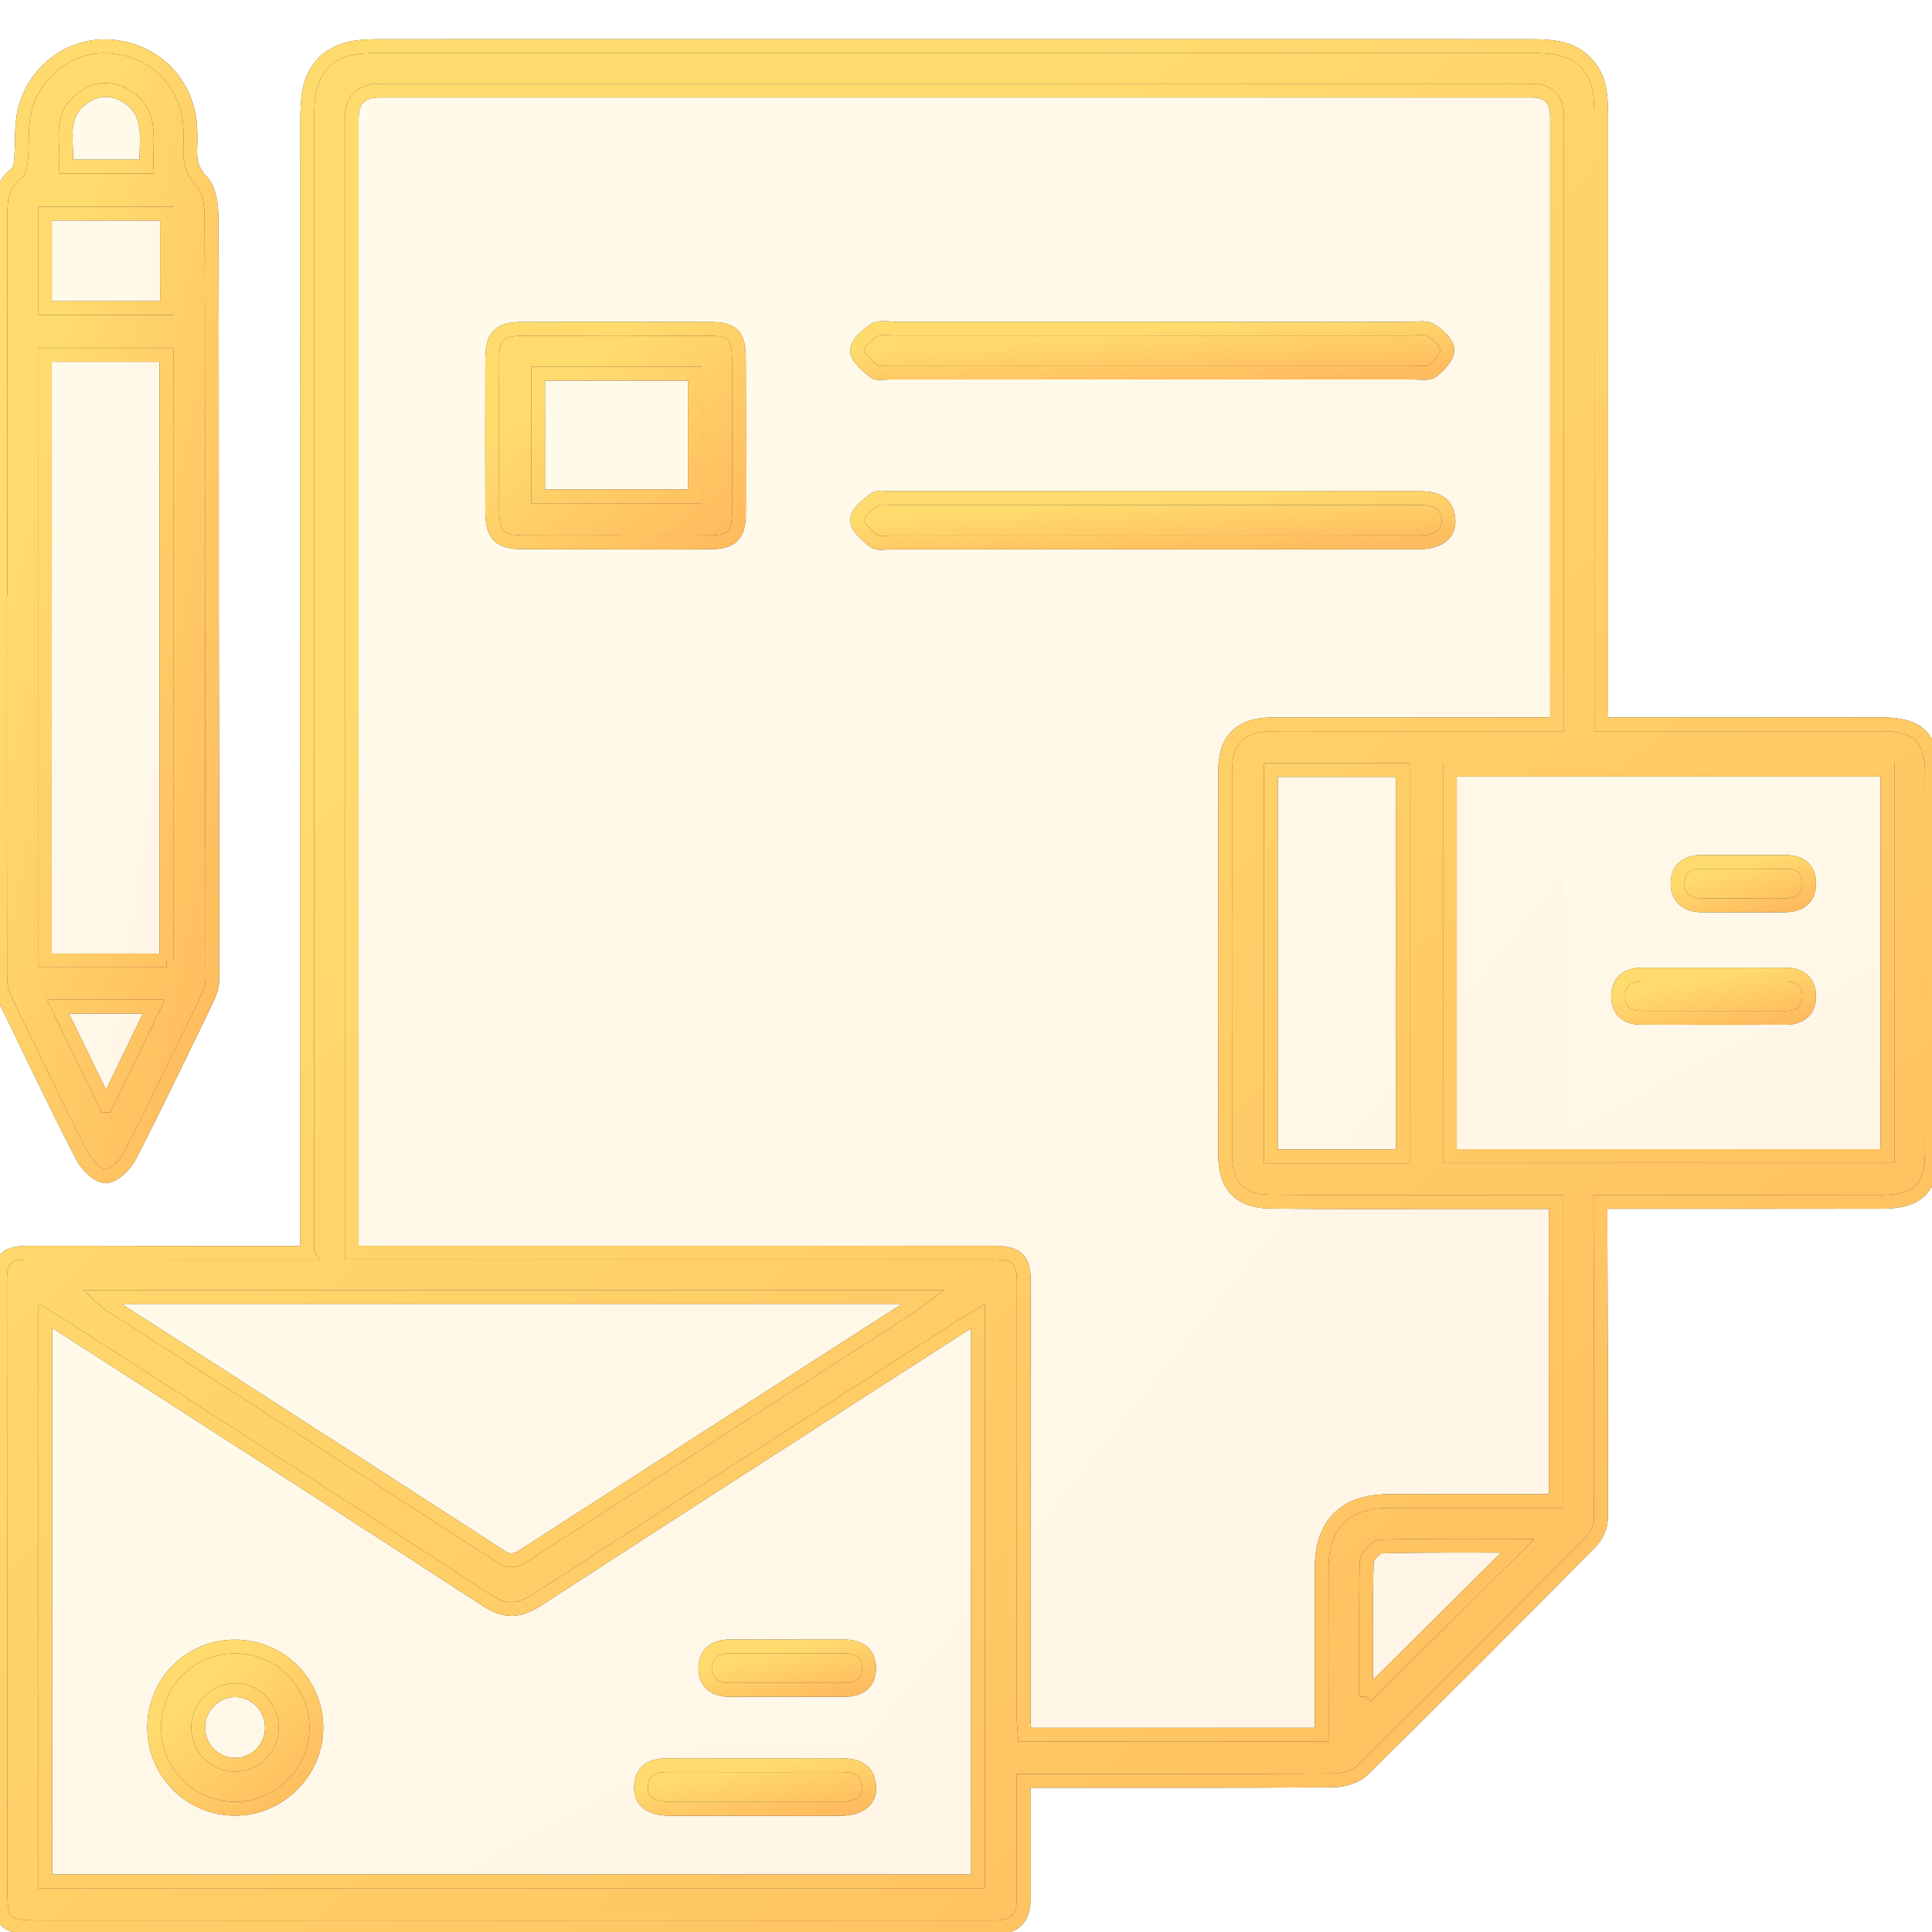<svg width="42" height="42" viewBox="0 0 42 42" fill="none" xmlns="http://www.w3.org/2000/svg">
<g clip-path="url(#clip0_875_19294)">
<g opacity="0.15">
<rect x="1" y="2" width="3" height="22" rx="1.5" fill="#D9D9D9"/>
<rect x="1" y="2" width="3" height="22" rx="1.5" fill="url(#paint0_linear_875_19294)"/>
<rect y="28" width="22" height="13" rx="1" fill="#D9D9D9"/>
<rect y="28" width="22" height="13" rx="1" fill="url(#paint1_linear_875_19294)"/>
<rect x="27" y="16" width="15" height="9" rx="1" fill="#D9D9D9"/>
<rect x="27" y="16" width="15" height="9" rx="1" fill="url(#paint2_linear_875_19294)"/>
<path d="M7 2C7 1.448 7.448 1 8 1H33C33.552 1 34 1.448 34 2V19.5V28.75V32.586C34 32.851 33.895 33.105 33.707 33.293L29.293 37.707C29.105 37.895 28.851 38 28.586 38H20.5H8C7.448 38 7 37.552 7 37V2Z" fill="#D9D9D9"/>
<path d="M7 2C7 1.448 7.448 1 8 1H33C33.552 1 34 1.448 34 2V19.5V28.75V32.586C34 32.851 33.895 33.105 33.707 33.293L29.293 37.707C29.105 37.895 28.851 38 28.586 38H20.5H8C7.448 38 7 37.552 7 37V2Z" fill="url(#paint3_linear_875_19294)"/>
</g>
<path d="M6.678 27.232C6.678 27.01 6.678 26.833 6.678 26.655C6.678 18.641 6.678 10.627 6.68 2.613C6.68 2.377 6.686 2.134 6.741 1.906C6.853 1.447 7.16 1.152 7.623 1.052C7.839 1.005 8.066 1.002 8.289 1.002C16.609 0.999 24.929 0.999 33.25 1.002C33.459 1.002 33.672 1.007 33.876 1.045C34.354 1.134 34.703 1.496 34.775 1.976C34.807 2.182 34.809 2.394 34.809 2.603C34.811 6.785 34.81 10.967 34.81 15.149C34.81 15.329 34.81 15.51 34.81 15.746H35.288C37.161 15.746 39.035 15.746 40.909 15.746C41.708 15.746 41.998 16.033 41.998 16.83C42 19.571 42 22.312 41.998 25.053C41.998 25.818 41.696 26.124 40.93 26.126C39.056 26.13 37.183 26.128 35.309 26.128C35.156 26.128 35.005 26.128 34.793 26.128C34.793 26.326 34.793 26.489 34.793 26.652C34.8 28.778 34.811 30.903 34.802 33.029C34.802 33.2 34.695 33.408 34.57 33.533C32.928 35.194 31.28 36.848 29.615 38.486C29.47 38.628 29.198 38.702 28.985 38.704C26.762 38.72 24.539 38.714 22.251 38.714C22.251 39.158 22.251 39.586 22.251 40.014C22.251 40.448 22.251 40.882 22.251 41.315C22.251 41.691 22.058 41.883 21.686 41.898C21.574 41.903 21.462 41.9 21.351 41.9C14.527 41.9 7.703 41.9 0.879 41.9C0.086 41.9 0.01 41.825 0.01 41.046C0.008 36.641 0.005 32.236 0.002 27.83C0.002 27.374 0.134 27.235 0.602 27.234C2.462 27.234 4.321 27.234 6.181 27.235C6.332 27.235 6.482 27.235 6.68 27.235L6.678 27.232ZM33.849 15.744C33.849 15.553 33.849 15.416 33.849 15.278C33.849 11.027 33.849 6.775 33.849 2.525C33.849 2.155 33.664 1.97 33.294 1.969C24.947 1.969 16.599 1.969 8.252 1.969C7.849 1.969 7.647 2.169 7.646 2.571C7.646 10.626 7.646 18.68 7.646 26.735V27.233C7.852 27.233 8.017 27.233 8.181 27.233C12.654 27.233 17.129 27.233 21.603 27.233C22.111 27.233 22.256 27.378 22.256 27.867C22.254 31.028 22.253 34.188 22.253 37.348C22.253 37.469 22.269 37.589 22.278 37.711H28.732C28.732 36.483 28.729 35.283 28.732 34.083C28.734 33.138 29.234 32.637 30.185 32.632C31.247 32.628 32.31 32.631 33.373 32.631C33.52 32.631 33.668 32.631 33.821 32.631V26.131C32.935 26.131 32.072 26.131 31.209 26.131C30.007 26.13 28.804 26.138 27.603 26.122C26.955 26.113 26.635 25.772 26.634 25.117C26.63 22.335 26.63 19.551 26.634 16.768C26.634 16.069 26.963 15.752 27.669 15.746C28.004 15.743 28.34 15.746 28.675 15.746C30.38 15.746 32.084 15.746 33.849 15.746V15.744ZM21.26 28.614C21.073 28.728 20.934 28.81 20.799 28.896C17.758 30.854 14.713 32.807 11.679 34.779C11.287 35.033 10.99 35.054 10.585 34.79C7.542 32.807 4.485 30.847 1.432 28.881C1.295 28.794 1.156 28.71 0.987 28.605V40.898H21.26V28.615V28.614ZM41.032 16.732H31.519V25.132H41.032V16.732ZM2.195 28.196C2.275 28.27 2.3 28.303 2.335 28.326C5.187 30.163 8.042 31.996 10.889 33.839C11.098 33.975 11.231 33.919 11.408 33.805C14.187 32.01 16.971 30.222 19.754 28.431C19.842 28.374 19.923 28.307 20.071 28.196H2.196H2.195ZM27.627 25.137H30.495V16.738H27.627V25.137ZM29.697 36.881C30.8 35.784 31.899 34.691 32.993 33.604C32.03 33.604 31.027 33.593 30.025 33.62C29.913 33.623 29.714 33.835 29.711 33.955C29.685 34.945 29.697 35.936 29.697 36.882V36.881Z" fill="url(#paint4_linear_875_19294)"/>
<path d="M6.678 27.232C6.678 27.01 6.678 26.833 6.678 26.655C6.678 18.641 6.678 10.627 6.68 2.613C6.68 2.377 6.686 2.134 6.741 1.906C6.853 1.447 7.16 1.152 7.623 1.052C7.839 1.005 8.066 1.002 8.289 1.002C16.609 0.999 24.929 0.999 33.25 1.002C33.459 1.002 33.672 1.007 33.876 1.045C34.354 1.134 34.703 1.496 34.775 1.976C34.807 2.182 34.809 2.394 34.809 2.603C34.811 6.785 34.81 10.967 34.81 15.149C34.81 15.329 34.81 15.51 34.81 15.746H35.288C37.161 15.746 39.035 15.746 40.909 15.746C41.708 15.746 41.998 16.033 41.998 16.83C42 19.571 42 22.312 41.998 25.053C41.998 25.818 41.696 26.124 40.93 26.126C39.056 26.13 37.183 26.128 35.309 26.128C35.156 26.128 35.005 26.128 34.793 26.128C34.793 26.326 34.793 26.489 34.793 26.652C34.8 28.778 34.811 30.903 34.802 33.029C34.802 33.2 34.695 33.408 34.57 33.533C32.928 35.194 31.28 36.848 29.615 38.486C29.47 38.628 29.198 38.702 28.985 38.704C26.762 38.72 24.539 38.714 22.251 38.714C22.251 39.158 22.251 39.586 22.251 40.014C22.251 40.448 22.251 40.882 22.251 41.315C22.251 41.691 22.058 41.883 21.686 41.898C21.574 41.903 21.462 41.9 21.351 41.9C14.527 41.9 7.703 41.9 0.879 41.9C0.086 41.9 0.01 41.825 0.01 41.046C0.008 36.641 0.005 32.236 0.002 27.83C0.002 27.374 0.134 27.235 0.602 27.234C2.462 27.234 4.321 27.234 6.181 27.235C6.332 27.235 6.482 27.235 6.68 27.235L6.678 27.232ZM33.849 15.744C33.849 15.553 33.849 15.416 33.849 15.278C33.849 11.027 33.849 6.775 33.849 2.525C33.849 2.155 33.664 1.97 33.294 1.969C24.947 1.969 16.599 1.969 8.252 1.969C7.849 1.969 7.647 2.169 7.646 2.571C7.646 10.626 7.646 18.68 7.646 26.735V27.233C7.852 27.233 8.017 27.233 8.181 27.233C12.654 27.233 17.129 27.233 21.603 27.233C22.111 27.233 22.256 27.378 22.256 27.867C22.254 31.028 22.253 34.188 22.253 37.348C22.253 37.469 22.269 37.589 22.278 37.711H28.732C28.732 36.483 28.729 35.283 28.732 34.083C28.734 33.138 29.234 32.637 30.185 32.632C31.247 32.628 32.31 32.631 33.373 32.631C33.52 32.631 33.668 32.631 33.821 32.631V26.131C32.935 26.131 32.072 26.131 31.209 26.131C30.007 26.13 28.804 26.138 27.603 26.122C26.955 26.113 26.635 25.772 26.634 25.117C26.63 22.335 26.63 19.551 26.634 16.768C26.634 16.069 26.963 15.752 27.669 15.746C28.004 15.743 28.34 15.746 28.675 15.746C30.38 15.746 32.084 15.746 33.849 15.746V15.744ZM21.26 28.614C21.073 28.728 20.934 28.81 20.799 28.896C17.758 30.854 14.713 32.807 11.679 34.779C11.287 35.033 10.99 35.054 10.585 34.79C7.542 32.807 4.485 30.847 1.432 28.881C1.295 28.794 1.156 28.71 0.987 28.605V40.898H21.26V28.615V28.614ZM41.032 16.732H31.519V25.132H41.032V16.732ZM2.195 28.196C2.275 28.27 2.3 28.303 2.335 28.326C5.187 30.163 8.042 31.996 10.889 33.839C11.098 33.975 11.231 33.919 11.408 33.805C14.187 32.01 16.971 30.222 19.754 28.431C19.842 28.374 19.923 28.307 20.071 28.196H2.196H2.195ZM27.627 25.137H30.495V16.738H27.627V25.137ZM29.697 36.881C30.8 35.784 31.899 34.691 32.993 33.604C32.03 33.604 31.027 33.593 30.025 33.62C29.913 33.623 29.714 33.835 29.711 33.955C29.685 34.945 29.697 35.936 29.697 36.882V36.881Z" stroke="#303030" stroke-width="0.3"/>
<path d="M6.678 27.232C6.678 27.01 6.678 26.833 6.678 26.655C6.678 18.641 6.678 10.627 6.68 2.613C6.68 2.377 6.686 2.134 6.741 1.906C6.853 1.447 7.16 1.152 7.623 1.052C7.839 1.005 8.066 1.002 8.289 1.002C16.609 0.999 24.929 0.999 33.25 1.002C33.459 1.002 33.672 1.007 33.876 1.045C34.354 1.134 34.703 1.496 34.775 1.976C34.807 2.182 34.809 2.394 34.809 2.603C34.811 6.785 34.81 10.967 34.81 15.149C34.81 15.329 34.81 15.51 34.81 15.746H35.288C37.161 15.746 39.035 15.746 40.909 15.746C41.708 15.746 41.998 16.033 41.998 16.83C42 19.571 42 22.312 41.998 25.053C41.998 25.818 41.696 26.124 40.93 26.126C39.056 26.13 37.183 26.128 35.309 26.128C35.156 26.128 35.005 26.128 34.793 26.128C34.793 26.326 34.793 26.489 34.793 26.652C34.8 28.778 34.811 30.903 34.802 33.029C34.802 33.2 34.695 33.408 34.57 33.533C32.928 35.194 31.28 36.848 29.615 38.486C29.47 38.628 29.198 38.702 28.985 38.704C26.762 38.72 24.539 38.714 22.251 38.714C22.251 39.158 22.251 39.586 22.251 40.014C22.251 40.448 22.251 40.882 22.251 41.315C22.251 41.691 22.058 41.883 21.686 41.898C21.574 41.903 21.462 41.9 21.351 41.9C14.527 41.9 7.703 41.9 0.879 41.9C0.086 41.9 0.01 41.825 0.01 41.046C0.008 36.641 0.005 32.236 0.002 27.83C0.002 27.374 0.134 27.235 0.602 27.234C2.462 27.234 4.321 27.234 6.181 27.235C6.332 27.235 6.482 27.235 6.68 27.235L6.678 27.232ZM33.849 15.744C33.849 15.553 33.849 15.416 33.849 15.278C33.849 11.027 33.849 6.775 33.849 2.525C33.849 2.155 33.664 1.97 33.294 1.969C24.947 1.969 16.599 1.969 8.252 1.969C7.849 1.969 7.647 2.169 7.646 2.571C7.646 10.626 7.646 18.68 7.646 26.735V27.233C7.852 27.233 8.017 27.233 8.181 27.233C12.654 27.233 17.129 27.233 21.603 27.233C22.111 27.233 22.256 27.378 22.256 27.867C22.254 31.028 22.253 34.188 22.253 37.348C22.253 37.469 22.269 37.589 22.278 37.711H28.732C28.732 36.483 28.729 35.283 28.732 34.083C28.734 33.138 29.234 32.637 30.185 32.632C31.247 32.628 32.31 32.631 33.373 32.631C33.52 32.631 33.668 32.631 33.821 32.631V26.131C32.935 26.131 32.072 26.131 31.209 26.131C30.007 26.13 28.804 26.138 27.603 26.122C26.955 26.113 26.635 25.772 26.634 25.117C26.63 22.335 26.63 19.551 26.634 16.768C26.634 16.069 26.963 15.752 27.669 15.746C28.004 15.743 28.34 15.746 28.675 15.746C30.38 15.746 32.084 15.746 33.849 15.746V15.744ZM21.26 28.614C21.073 28.728 20.934 28.81 20.799 28.896C17.758 30.854 14.713 32.807 11.679 34.779C11.287 35.033 10.99 35.054 10.585 34.79C7.542 32.807 4.485 30.847 1.432 28.881C1.295 28.794 1.156 28.71 0.987 28.605V40.898H21.26V28.615V28.614ZM41.032 16.732H31.519V25.132H41.032V16.732ZM2.195 28.196C2.275 28.27 2.3 28.303 2.335 28.326C5.187 30.163 8.042 31.996 10.889 33.839C11.098 33.975 11.231 33.919 11.408 33.805C14.187 32.01 16.971 30.222 19.754 28.431C19.842 28.374 19.923 28.307 20.071 28.196H2.196H2.195ZM27.627 25.137H30.495V16.738H27.627V25.137ZM29.697 36.881C30.8 35.784 31.899 34.691 32.993 33.604C32.03 33.604 31.027 33.593 30.025 33.62C29.913 33.623 29.714 33.835 29.711 33.955C29.685 34.945 29.697 35.936 29.697 36.882V36.881Z" stroke="url(#paint5_linear_875_19294)" stroke-width="0.3"/>
<path d="M0.01 12.875C0.01 10.163 0.012 7.452 0.008 4.74C0.008 4.366 0.023 4.019 0.363 3.764C0.438 3.708 0.451 3.545 0.461 3.428C0.486 3.122 0.461 2.81 0.514 2.51C0.678 1.588 1.502 0.946 2.401 1.01C3.367 1.078 4.093 1.819 4.135 2.784C4.142 2.924 4.144 3.064 4.136 3.203C4.122 3.484 4.162 3.709 4.388 3.945C4.551 4.116 4.596 4.455 4.597 4.718C4.611 7.569 4.604 10.421 4.606 13.272C4.608 15.943 4.618 18.612 4.618 21.282C4.618 21.416 4.577 21.559 4.519 21.681C3.959 22.838 3.405 23.996 2.817 25.138C2.718 25.331 2.471 25.572 2.295 25.569C2.118 25.566 1.882 25.32 1.781 25.124C1.201 23.994 0.652 22.848 0.102 21.704C0.038 21.572 0.005 21.411 0.005 21.265C-0.001 18.469 9.19725e-05 15.672 9.19725e-05 12.876C0.003 12.876 0.006 12.876 0.009 12.876L0.01 12.875ZM3.617 20.881V7.715H0.975V20.88H3.617V20.881ZM3.63 4.645H0.977V6.696H3.63V4.645ZM1.437 3.621H3.185C3.159 3.057 3.336 2.473 2.767 2.102C2.461 1.903 2.123 1.907 1.819 2.116C1.255 2.502 1.475 3.083 1.437 3.621ZM2.305 24.035C2.676 23.268 3.003 22.591 3.345 21.884H1.261C1.606 22.596 1.932 23.267 2.304 24.035H2.305Z" fill="url(#paint6_linear_875_19294)"/>
<path d="M0.01 12.875C0.01 10.163 0.012 7.452 0.008 4.74C0.008 4.366 0.023 4.019 0.363 3.764C0.438 3.708 0.451 3.545 0.461 3.428C0.486 3.122 0.461 2.81 0.514 2.51C0.678 1.588 1.502 0.946 2.401 1.01C3.367 1.078 4.093 1.819 4.135 2.784C4.142 2.924 4.144 3.064 4.136 3.203C4.122 3.484 4.162 3.709 4.388 3.945C4.551 4.116 4.596 4.455 4.597 4.718C4.611 7.569 4.604 10.421 4.606 13.272C4.608 15.943 4.618 18.612 4.618 21.282C4.618 21.416 4.577 21.559 4.519 21.681C3.959 22.838 3.405 23.996 2.817 25.138C2.718 25.331 2.471 25.572 2.295 25.569C2.118 25.566 1.882 25.32 1.781 25.124C1.201 23.994 0.652 22.848 0.102 21.704C0.038 21.572 0.005 21.411 0.005 21.265C-0.001 18.469 9.19725e-05 15.672 9.19725e-05 12.876C0.003 12.876 0.006 12.876 0.009 12.876L0.01 12.875ZM3.617 20.881V7.715H0.975V20.88H3.617V20.881ZM3.63 4.645H0.977V6.696H3.63V4.645ZM1.437 3.621H3.185C3.159 3.057 3.336 2.473 2.767 2.102C2.461 1.903 2.123 1.907 1.819 2.116C1.255 2.502 1.475 3.083 1.437 3.621ZM2.305 24.035C2.676 23.268 3.003 22.591 3.345 21.884H1.261C1.606 22.596 1.932 23.267 2.304 24.035H2.305Z" stroke="#303030" stroke-width="0.3"/>
<path d="M0.01 12.875C0.01 10.163 0.012 7.452 0.008 4.74C0.008 4.366 0.023 4.019 0.363 3.764C0.438 3.708 0.451 3.545 0.461 3.428C0.486 3.122 0.461 2.81 0.514 2.51C0.678 1.588 1.502 0.946 2.401 1.01C3.367 1.078 4.093 1.819 4.135 2.784C4.142 2.924 4.144 3.064 4.136 3.203C4.122 3.484 4.162 3.709 4.388 3.945C4.551 4.116 4.596 4.455 4.597 4.718C4.611 7.569 4.604 10.421 4.606 13.272C4.608 15.943 4.618 18.612 4.618 21.282C4.618 21.416 4.577 21.559 4.519 21.681C3.959 22.838 3.405 23.996 2.817 25.138C2.718 25.331 2.471 25.572 2.295 25.569C2.118 25.566 1.882 25.32 1.781 25.124C1.201 23.994 0.652 22.848 0.102 21.704C0.038 21.572 0.005 21.411 0.005 21.265C-0.001 18.469 9.19725e-05 15.672 9.19725e-05 12.876C0.003 12.876 0.006 12.876 0.009 12.876L0.01 12.875ZM3.617 20.881V7.715H0.975V20.88H3.617V20.881ZM3.63 4.645H0.977V6.696H3.63V4.645ZM1.437 3.621H3.185C3.159 3.057 3.336 2.473 2.767 2.102C2.461 1.903 2.123 1.907 1.819 2.116C1.255 2.502 1.475 3.083 1.437 3.621ZM2.305 24.035C2.676 23.268 3.003 22.591 3.345 21.884H1.261C1.606 22.596 1.932 23.267 2.304 24.035H2.305Z" stroke="url(#paint7_linear_875_19294)" stroke-width="0.3"/>
<path d="M13.382 11.79C12.711 11.79 12.04 11.794 11.37 11.79C10.857 11.787 10.702 11.63 10.7 11.108C10.696 10.018 10.696 8.928 10.7 7.838C10.701 7.303 10.842 7.151 11.36 7.149C12.715 7.143 14.071 7.143 15.426 7.149C15.937 7.151 16.062 7.288 16.064 7.807C16.068 8.925 16.068 10.042 16.064 11.161C16.062 11.633 15.909 11.787 15.437 11.79C14.752 11.796 14.067 11.792 13.383 11.792L13.382 11.79ZM15.105 8.124H11.698V10.791H15.105V8.124Z" fill="url(#paint8_linear_875_19294)"/>
<path d="M13.382 11.79C12.711 11.79 12.04 11.794 11.37 11.79C10.857 11.787 10.702 11.63 10.7 11.108C10.696 10.018 10.696 8.928 10.7 7.838C10.701 7.303 10.842 7.151 11.36 7.149C12.715 7.143 14.071 7.143 15.426 7.149C15.937 7.151 16.062 7.288 16.064 7.807C16.068 8.925 16.068 10.042 16.064 11.161C16.062 11.633 15.909 11.787 15.437 11.79C14.752 11.796 14.067 11.792 13.383 11.792L13.382 11.79ZM15.105 8.124H11.698V10.791H15.105V8.124Z" stroke="#303030" stroke-width="0.3"/>
<path d="M13.382 11.79C12.711 11.79 12.04 11.794 11.37 11.79C10.857 11.787 10.702 11.63 10.7 11.108C10.696 10.018 10.696 8.928 10.7 7.838C10.701 7.303 10.842 7.151 11.36 7.149C12.715 7.143 14.071 7.143 15.426 7.149C15.937 7.151 16.062 7.288 16.064 7.807C16.068 8.925 16.068 10.042 16.064 11.161C16.062 11.633 15.909 11.787 15.437 11.79C14.752 11.796 14.067 11.792 13.383 11.792L13.382 11.79ZM15.105 8.124H11.698V10.791H15.105V8.124Z" stroke="url(#paint9_linear_875_19294)" stroke-width="0.3"/>
<path d="M25.034 11.791C23.149 11.791 21.264 11.791 19.38 11.791C19.254 11.791 19.093 11.831 19.011 11.768C18.851 11.646 18.631 11.466 18.631 11.308C18.631 11.154 18.854 10.976 19.014 10.856C19.097 10.793 19.257 10.828 19.383 10.828C23.153 10.828 26.923 10.828 30.693 10.828C30.749 10.828 30.805 10.828 30.861 10.828C31.182 10.828 31.456 10.906 31.487 11.289C31.513 11.598 31.274 11.788 30.857 11.79C28.916 11.793 26.975 11.791 25.034 11.791Z" fill="url(#paint10_linear_875_19294)"/>
<path d="M25.034 11.791C23.149 11.791 21.264 11.791 19.38 11.791C19.254 11.791 19.093 11.831 19.011 11.768C18.851 11.646 18.631 11.466 18.631 11.308C18.631 11.154 18.854 10.976 19.014 10.856C19.097 10.793 19.257 10.828 19.383 10.828C23.153 10.828 26.923 10.828 30.693 10.828C30.749 10.828 30.805 10.828 30.861 10.828C31.182 10.828 31.456 10.906 31.487 11.289C31.513 11.598 31.274 11.788 30.857 11.79C28.916 11.793 26.975 11.791 25.034 11.791Z" stroke="#303030" stroke-width="0.3"/>
<path d="M25.034 11.791C23.149 11.791 21.264 11.791 19.38 11.791C19.254 11.791 19.093 11.831 19.011 11.768C18.851 11.646 18.631 11.466 18.631 11.308C18.631 11.154 18.854 10.976 19.014 10.856C19.097 10.793 19.257 10.828 19.383 10.828C23.153 10.828 26.923 10.828 30.693 10.828C30.749 10.828 30.805 10.828 30.861 10.828C31.182 10.828 31.456 10.906 31.487 11.289C31.513 11.598 31.274 11.788 30.857 11.79C28.916 11.793 26.975 11.791 25.034 11.791Z" stroke="url(#paint11_linear_875_19294)" stroke-width="0.3"/>
<path d="M25.08 7.145C26.937 7.145 28.794 7.145 30.651 7.145C30.805 7.145 30.988 7.108 31.103 7.178C31.26 7.274 31.459 7.453 31.464 7.602C31.468 7.756 31.285 7.948 31.138 8.063C31.047 8.134 30.869 8.099 30.731 8.099C26.933 8.1 23.135 8.1 19.338 8.099C19.226 8.099 19.079 8.137 19.011 8.081C18.854 7.952 18.632 7.777 18.631 7.619C18.631 7.467 18.849 7.277 19.015 7.172C19.127 7.101 19.314 7.143 19.467 7.143C21.337 7.142 23.209 7.143 25.079 7.143L25.08 7.145Z" fill="url(#paint12_linear_875_19294)"/>
<path d="M25.08 7.145C26.937 7.145 28.794 7.145 30.651 7.145C30.805 7.145 30.988 7.108 31.103 7.178C31.26 7.274 31.459 7.453 31.464 7.602C31.468 7.756 31.285 7.948 31.138 8.063C31.047 8.134 30.869 8.099 30.731 8.099C26.933 8.1 23.135 8.1 19.338 8.099C19.226 8.099 19.079 8.137 19.011 8.081C18.854 7.952 18.632 7.777 18.631 7.619C18.631 7.467 18.849 7.277 19.015 7.172C19.127 7.101 19.314 7.143 19.467 7.143C21.337 7.142 23.209 7.143 25.079 7.143L25.08 7.145Z" stroke="#303030" stroke-width="0.3"/>
<path d="M25.08 7.145C26.937 7.145 28.794 7.145 30.651 7.145C30.805 7.145 30.988 7.108 31.103 7.178C31.26 7.274 31.459 7.453 31.464 7.602C31.468 7.756 31.285 7.948 31.138 8.063C31.047 8.134 30.869 8.099 30.731 8.099C26.933 8.1 23.135 8.1 19.338 8.099C19.226 8.099 19.079 8.137 19.011 8.081C18.854 7.952 18.632 7.777 18.631 7.619C18.631 7.467 18.849 7.277 19.015 7.172C19.127 7.101 19.314 7.143 19.467 7.143C21.337 7.142 23.209 7.143 25.079 7.143L25.08 7.145Z" stroke="url(#paint13_linear_875_19294)" stroke-width="0.3"/>
<path d="M5.112 35.795C6.084 35.797 6.869 36.577 6.877 37.546C6.884 38.519 6.064 39.332 5.088 39.321C4.123 39.31 3.345 38.513 3.352 37.542C3.358 36.566 4.138 35.793 5.112 35.795ZM5.099 38.364C5.539 38.371 5.901 38.02 5.911 37.577C5.921 37.119 5.55 36.737 5.101 36.742C4.667 36.748 4.309 37.114 4.308 37.554C4.308 37.995 4.661 38.357 5.099 38.364Z" fill="url(#paint14_linear_875_19294)"/>
<path d="M5.112 35.795C6.084 35.797 6.869 36.577 6.877 37.546C6.884 38.519 6.064 39.332 5.088 39.321C4.123 39.31 3.345 38.513 3.352 37.542C3.358 36.566 4.138 35.793 5.112 35.795ZM5.099 38.364C5.539 38.371 5.901 38.02 5.911 37.577C5.921 37.119 5.55 36.737 5.101 36.742C4.667 36.748 4.309 37.114 4.308 37.554C4.308 37.995 4.661 38.357 5.099 38.364Z" stroke="#303030" stroke-width="0.3"/>
<path d="M5.112 35.795C6.084 35.797 6.869 36.577 6.877 37.546C6.884 38.519 6.064 39.332 5.088 39.321C4.123 39.31 3.345 38.513 3.352 37.542C3.358 36.566 4.138 35.793 5.112 35.795ZM5.099 38.364C5.539 38.371 5.901 38.02 5.911 37.577C5.921 37.119 5.55 36.737 5.101 36.742C4.667 36.748 4.309 37.114 4.308 37.554C4.308 37.995 4.661 38.357 5.099 38.364Z" stroke="url(#paint15_linear_875_19294)" stroke-width="0.3"/>
<path d="M16.417 39.323C15.803 39.323 15.188 39.325 14.574 39.323C14.14 39.321 13.924 39.158 13.936 38.84C13.952 38.449 14.217 38.371 14.545 38.373C15.787 38.375 17.03 38.376 18.273 38.373C18.601 38.373 18.865 38.456 18.896 38.834C18.922 39.141 18.681 39.322 18.26 39.324C17.645 39.327 17.03 39.324 16.416 39.324L16.417 39.323Z" fill="url(#paint16_linear_875_19294)"/>
<path d="M16.417 39.323C15.803 39.323 15.188 39.325 14.574 39.323C14.14 39.321 13.924 39.158 13.936 38.84C13.952 38.449 14.217 38.371 14.545 38.373C15.787 38.375 17.03 38.376 18.273 38.373C18.601 38.373 18.865 38.456 18.896 38.834C18.922 39.141 18.681 39.322 18.26 39.324C17.645 39.327 17.03 39.324 16.416 39.324L16.417 39.323Z" stroke="#303030" stroke-width="0.3"/>
<path d="M16.417 39.323C15.803 39.323 15.188 39.325 14.574 39.323C14.14 39.321 13.924 39.158 13.936 38.84C13.952 38.449 14.217 38.371 14.545 38.373C15.787 38.375 17.03 38.376 18.273 38.373C18.601 38.373 18.865 38.456 18.896 38.834C18.922 39.141 18.681 39.322 18.26 39.324C17.645 39.327 17.03 39.324 16.416 39.324L16.417 39.323Z" stroke="url(#paint17_linear_875_19294)" stroke-width="0.3"/>
<path d="M17.143 35.793C17.549 35.793 17.953 35.793 18.359 35.793C18.672 35.793 18.888 35.935 18.893 36.253C18.9 36.597 18.674 36.739 18.343 36.737C17.518 36.735 16.694 36.734 15.869 36.737C15.552 36.739 15.339 36.594 15.334 36.279C15.329 35.941 15.55 35.789 15.884 35.791C16.303 35.795 16.723 35.791 17.143 35.791V35.793Z" fill="url(#paint18_linear_875_19294)"/>
<path d="M17.143 35.793C17.549 35.793 17.953 35.793 18.359 35.793C18.672 35.793 18.888 35.935 18.893 36.253C18.9 36.597 18.674 36.739 18.343 36.737C17.518 36.735 16.694 36.734 15.869 36.737C15.552 36.739 15.339 36.594 15.334 36.279C15.329 35.941 15.55 35.789 15.884 35.791C16.303 35.795 16.723 35.791 17.143 35.791V35.793Z" stroke="#303030" stroke-width="0.3"/>
<path d="M17.143 35.793C17.549 35.793 17.953 35.793 18.359 35.793C18.672 35.793 18.888 35.935 18.893 36.253C18.9 36.597 18.674 36.739 18.343 36.737C17.518 36.735 16.694 36.734 15.869 36.737C15.552 36.739 15.339 36.594 15.334 36.279C15.329 35.941 15.55 35.789 15.884 35.791C16.303 35.795 16.723 35.791 17.143 35.791V35.793Z" stroke="url(#paint19_linear_875_19294)" stroke-width="0.3"/>
<path d="M37.256 21.186C37.771 21.186 38.288 21.187 38.803 21.186C39.119 21.185 39.325 21.332 39.329 21.65C39.332 21.967 39.137 22.127 38.818 22.127C37.772 22.127 36.726 22.13 35.68 22.126C35.366 22.125 35.17 21.969 35.178 21.643C35.186 21.314 35.399 21.186 35.707 21.186C36.222 21.186 36.739 21.186 37.255 21.186H37.256Z" fill="url(#paint20_linear_875_19294)"/>
<path d="M37.256 21.186C37.771 21.186 38.288 21.187 38.803 21.186C39.119 21.185 39.325 21.332 39.329 21.65C39.332 21.967 39.137 22.127 38.818 22.127C37.772 22.127 36.726 22.13 35.68 22.126C35.366 22.125 35.17 21.969 35.178 21.643C35.186 21.314 35.399 21.186 35.707 21.186C36.222 21.186 36.739 21.186 37.255 21.186H37.256Z" stroke="#303030" stroke-width="0.3"/>
<path d="M37.256 21.186C37.771 21.186 38.288 21.187 38.803 21.186C39.119 21.185 39.325 21.332 39.329 21.65C39.332 21.967 39.137 22.127 38.818 22.127C37.772 22.127 36.726 22.13 35.68 22.126C35.366 22.125 35.17 21.969 35.178 21.643C35.186 21.314 35.399 21.186 35.707 21.186C36.222 21.186 36.739 21.186 37.255 21.186H37.256Z" stroke="url(#paint21_linear_875_19294)" stroke-width="0.3"/>
<path d="M37.907 19.681C37.599 19.681 37.292 19.684 36.985 19.681C36.672 19.677 36.467 19.515 36.469 19.201C36.471 18.885 36.682 18.735 36.995 18.736C37.61 18.736 38.223 18.736 38.837 18.739C39.135 18.74 39.323 18.892 39.329 19.19C39.336 19.51 39.141 19.672 38.827 19.68C38.52 19.688 38.212 19.681 37.907 19.682V19.681Z" fill="url(#paint22_linear_875_19294)"/>
<path d="M37.907 19.681C37.599 19.681 37.292 19.684 36.985 19.681C36.672 19.677 36.467 19.515 36.469 19.201C36.471 18.885 36.682 18.735 36.995 18.736C37.61 18.736 38.223 18.736 38.837 18.739C39.135 18.74 39.323 18.892 39.329 19.19C39.336 19.51 39.141 19.672 38.827 19.68C38.52 19.688 38.212 19.681 37.907 19.682V19.681Z" stroke="#303030" stroke-width="0.3"/>
<path d="M37.907 19.681C37.599 19.681 37.292 19.684 36.985 19.681C36.672 19.677 36.467 19.515 36.469 19.201C36.471 18.885 36.682 18.735 36.995 18.736C37.61 18.736 38.223 18.736 38.837 18.739C39.135 18.74 39.323 18.892 39.329 19.19C39.336 19.51 39.141 19.672 38.827 19.68C38.52 19.688 38.212 19.681 37.907 19.682V19.681Z" stroke="url(#paint23_linear_875_19294)" stroke-width="0.3"/>
</g>
<defs>
<linearGradient id="paint0_linear_875_19294" x1="1.17" y1="2" x2="6.791" y2="2.846" gradientUnits="userSpaceOnUse">
<stop offset="0.259" stop-color="#FFDB6E"/>
<stop offset="1" stop-color="#FFBC5E"/>
</linearGradient>
<linearGradient id="paint1_linear_875_19294" x1="1.247" y1="28" x2="10.63" y2="45.536" gradientUnits="userSpaceOnUse">
<stop offset="0.259" stop-color="#FFDB6E"/>
<stop offset="1" stop-color="#FFBC5E"/>
</linearGradient>
<linearGradient id="paint2_linear_875_19294" x1="27.85" y1="16" x2="34.401" y2="28.057" gradientUnits="userSpaceOnUse">
<stop offset="0.259" stop-color="#FFDB6E"/>
<stop offset="1" stop-color="#FFBC5E"/>
</linearGradient>
<linearGradient id="paint3_linear_875_19294" x1="8.53" y1="1" x2="39.897" y2="26.275" gradientUnits="userSpaceOnUse">
<stop offset="0.259" stop-color="#FFDB6E"/>
<stop offset="1" stop-color="#FFBC5E"/>
</linearGradient>
<linearGradient id="paint4_linear_875_19294" x1="2.382" y1="1" x2="37.589" y2="40.919" gradientUnits="userSpaceOnUse">
<stop offset="0.259" stop-color="#FFDB6E"/>
<stop offset="1" stop-color="#FFBC5E"/>
</linearGradient>
<linearGradient id="paint5_linear_875_19294" x1="2.382" y1="1" x2="37.589" y2="40.919" gradientUnits="userSpaceOnUse">
<stop offset="0.259" stop-color="#FFDB6E"/>
<stop offset="1" stop-color="#FFBC5E"/>
</linearGradient>
<linearGradient id="paint6_linear_875_19294" x1="0.262" y1="1.005" x2="8.745" y2="2.767" gradientUnits="userSpaceOnUse">
<stop offset="0.259" stop-color="#FFDB6E"/>
<stop offset="1" stop-color="#FFBC5E"/>
</linearGradient>
<linearGradient id="paint7_linear_875_19294" x1="0.262" y1="1.005" x2="8.745" y2="2.767" gradientUnits="userSpaceOnUse">
<stop offset="0.259" stop-color="#FFDB6E"/>
<stop offset="1" stop-color="#FFBC5E"/>
</linearGradient>
<linearGradient id="paint8_linear_875_19294" x1="11.002" y1="7.145" x2="14.918" y2="12.14" gradientUnits="userSpaceOnUse">
<stop offset="0.259" stop-color="#FFDB6E"/>
<stop offset="1" stop-color="#FFBC5E"/>
</linearGradient>
<linearGradient id="paint9_linear_875_19294" x1="11.002" y1="7.145" x2="14.918" y2="12.14" gradientUnits="userSpaceOnUse">
<stop offset="0.259" stop-color="#FFDB6E"/>
<stop offset="1" stop-color="#FFBC5E"/>
</linearGradient>
<linearGradient id="paint10_linear_875_19294" x1="19.36" y1="10.818" x2="19.477" y2="12.519" gradientUnits="userSpaceOnUse">
<stop offset="0.259" stop-color="#FFDB6E"/>
<stop offset="1" stop-color="#FFBC5E"/>
</linearGradient>
<linearGradient id="paint11_linear_875_19294" x1="19.36" y1="10.818" x2="19.477" y2="12.519" gradientUnits="userSpaceOnUse">
<stop offset="0.259" stop-color="#FFDB6E"/>
<stop offset="1" stop-color="#FFBC5E"/>
</linearGradient>
<linearGradient id="paint12_linear_875_19294" x1="19.358" y1="7.131" x2="19.475" y2="8.824" gradientUnits="userSpaceOnUse">
<stop offset="0.259" stop-color="#FFDB6E"/>
<stop offset="1" stop-color="#FFBC5E"/>
</linearGradient>
<linearGradient id="paint13_linear_875_19294" x1="19.358" y1="7.131" x2="19.475" y2="8.824" gradientUnits="userSpaceOnUse">
<stop offset="0.259" stop-color="#FFDB6E"/>
<stop offset="1" stop-color="#FFBC5E"/>
</linearGradient>
<linearGradient id="paint14_linear_875_19294" x1="3.551" y1="35.795" x2="6.595" y2="39.157" gradientUnits="userSpaceOnUse">
<stop offset="0.259" stop-color="#FFDB6E"/>
<stop offset="1" stop-color="#FFBC5E"/>
</linearGradient>
<linearGradient id="paint15_linear_875_19294" x1="3.551" y1="35.795" x2="6.595" y2="39.157" gradientUnits="userSpaceOnUse">
<stop offset="0.259" stop-color="#FFDB6E"/>
<stop offset="1" stop-color="#FFBC5E"/>
</linearGradient>
<linearGradient id="paint16_linear_875_19294" x1="14.217" y1="38.373" x2="14.496" y2="39.977" gradientUnits="userSpaceOnUse">
<stop offset="0.259" stop-color="#FFDB6E"/>
<stop offset="1" stop-color="#FFBC5E"/>
</linearGradient>
<linearGradient id="paint17_linear_875_19294" x1="14.217" y1="38.373" x2="14.496" y2="39.977" gradientUnits="userSpaceOnUse">
<stop offset="0.259" stop-color="#FFDB6E"/>
<stop offset="1" stop-color="#FFBC5E"/>
</linearGradient>
<linearGradient id="paint18_linear_875_19294" x1="15.536" y1="35.791" x2="15.909" y2="37.343" gradientUnits="userSpaceOnUse">
<stop offset="0.259" stop-color="#FFDB6E"/>
<stop offset="1" stop-color="#FFBC5E"/>
</linearGradient>
<linearGradient id="paint19_linear_875_19294" x1="15.536" y1="35.791" x2="15.909" y2="37.343" gradientUnits="userSpaceOnUse">
<stop offset="0.259" stop-color="#FFDB6E"/>
<stop offset="1" stop-color="#FFBC5E"/>
</linearGradient>
<linearGradient id="paint20_linear_875_19294" x1="35.413" y1="21.186" x2="35.735" y2="22.755" gradientUnits="userSpaceOnUse">
<stop offset="0.259" stop-color="#FFDB6E"/>
<stop offset="1" stop-color="#FFBC5E"/>
</linearGradient>
<linearGradient id="paint21_linear_875_19294" x1="35.413" y1="21.186" x2="35.735" y2="22.755" gradientUnits="userSpaceOnUse">
<stop offset="0.259" stop-color="#FFDB6E"/>
<stop offset="1" stop-color="#FFBC5E"/>
</linearGradient>
<linearGradient id="paint22_linear_875_19294" x1="36.631" y1="18.736" x2="37.083" y2="20.245" gradientUnits="userSpaceOnUse">
<stop offset="0.259" stop-color="#FFDB6E"/>
<stop offset="1" stop-color="#FFBC5E"/>
</linearGradient>
<linearGradient id="paint23_linear_875_19294" x1="36.631" y1="18.736" x2="37.083" y2="20.245" gradientUnits="userSpaceOnUse">
<stop offset="0.259" stop-color="#FFDB6E"/>
<stop offset="1" stop-color="#FFBC5E"/>
</linearGradient>
<clipPath id="clip0_875_19294">
<rect width="42" height="42" fill="white"/>
</clipPath>
</defs>
</svg>

